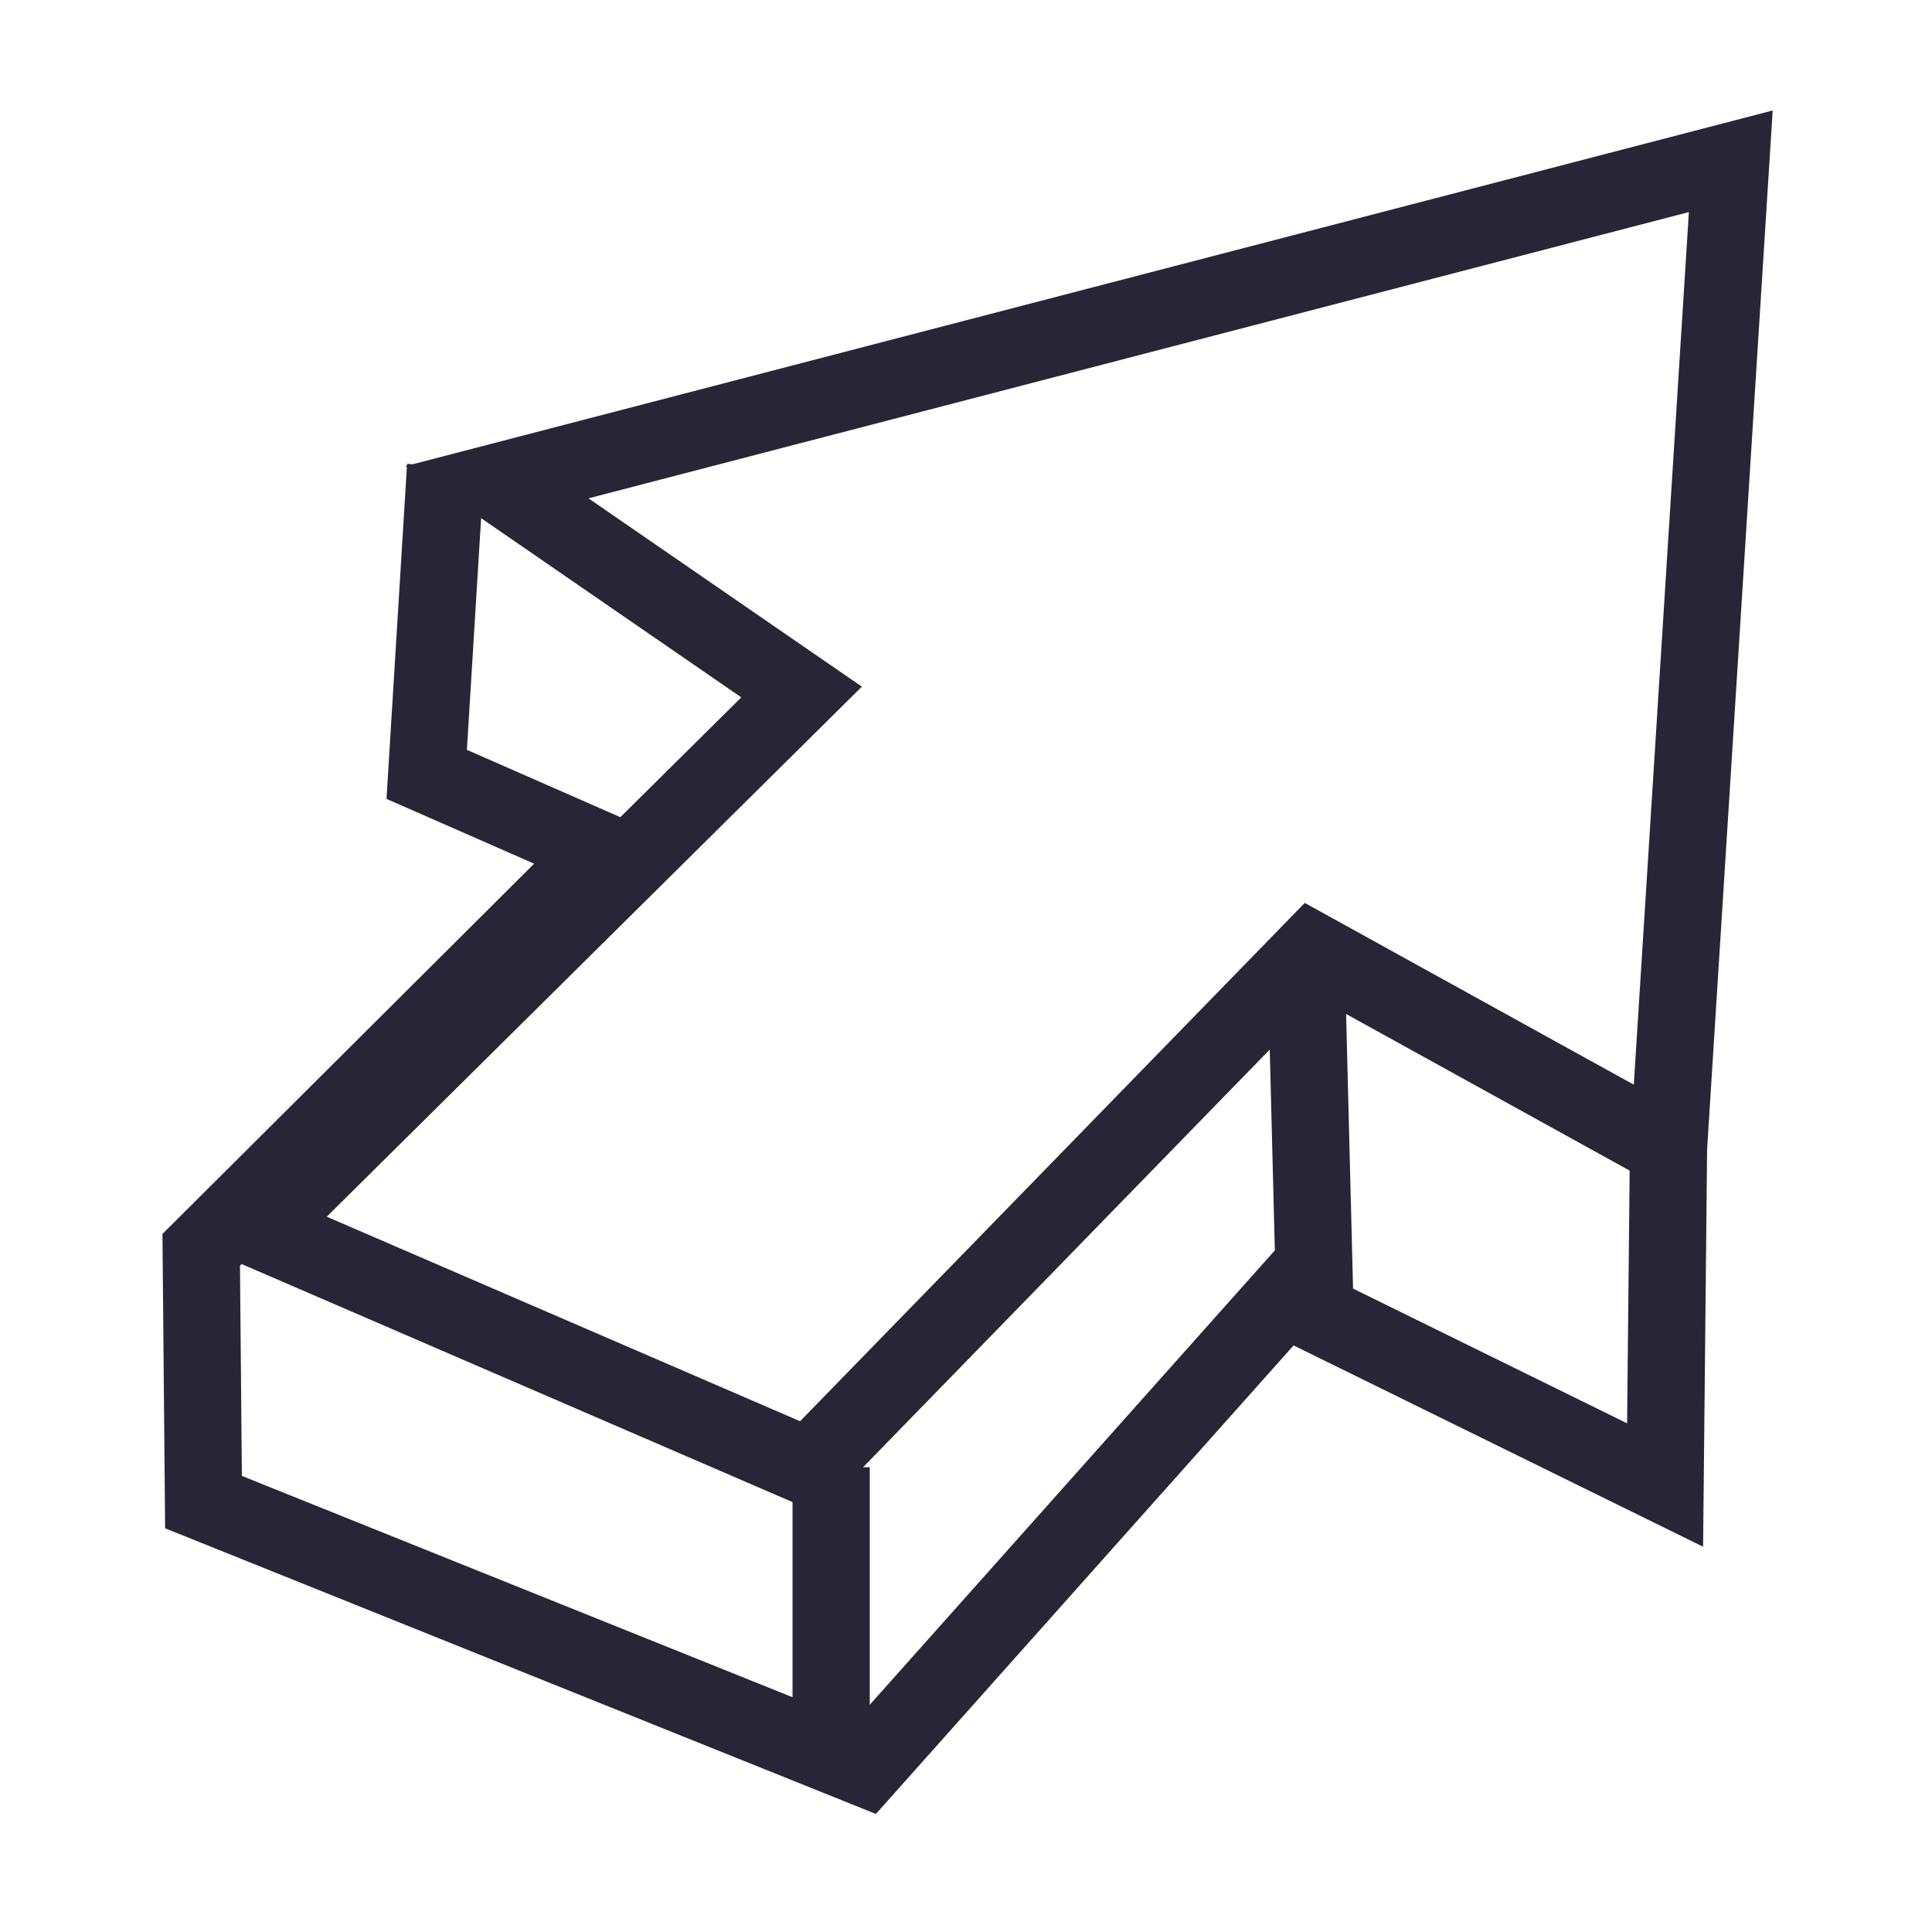 <?xml version="1.0" standalone="no"?><!DOCTYPE svg PUBLIC "-//W3C//DTD SVG 1.1//EN" "http://www.w3.org/Graphics/SVG/1.1/DTD/svg11.dtd"><svg class="icon" width="200px" height="200.00px" viewBox="0 0 1024 1024" version="1.1" xmlns="http://www.w3.org/2000/svg"><path d="M939.558 58.554L218.848 246.039l-3.086-0.189-0.062 1.009-0.744 0.193 0.703 0.484-10.802 175.893 78.245 34.344L86.104 654.024l1.415 156.007 376.727 151.402L685.625 713.094l217.05 106.708 2.123-210.617 34.76-550.632zM895.146 112.403l-29.195 462.5-174.405-96.339-267.487 274.717-250.887-108.407 283.633-280.935-144.903-99.811L895.146 112.403zM247.463 397.428l7.541-122.792 137.897 94.985-64.111 63.502-81.326-35.696zM127.19 670.87l0.893-0.89 291.977 126.163V899.561L128.201 782.265l-1.011-111.395z m333.802 232.7V777.661h-3.543l215.545-221.371 2.699 106.434L460.993 903.57z m256.159-220.587l-3.69-145.552 150.29 83.019-1.35 133.943-145.25-71.409z" fill="#272536" /></svg>